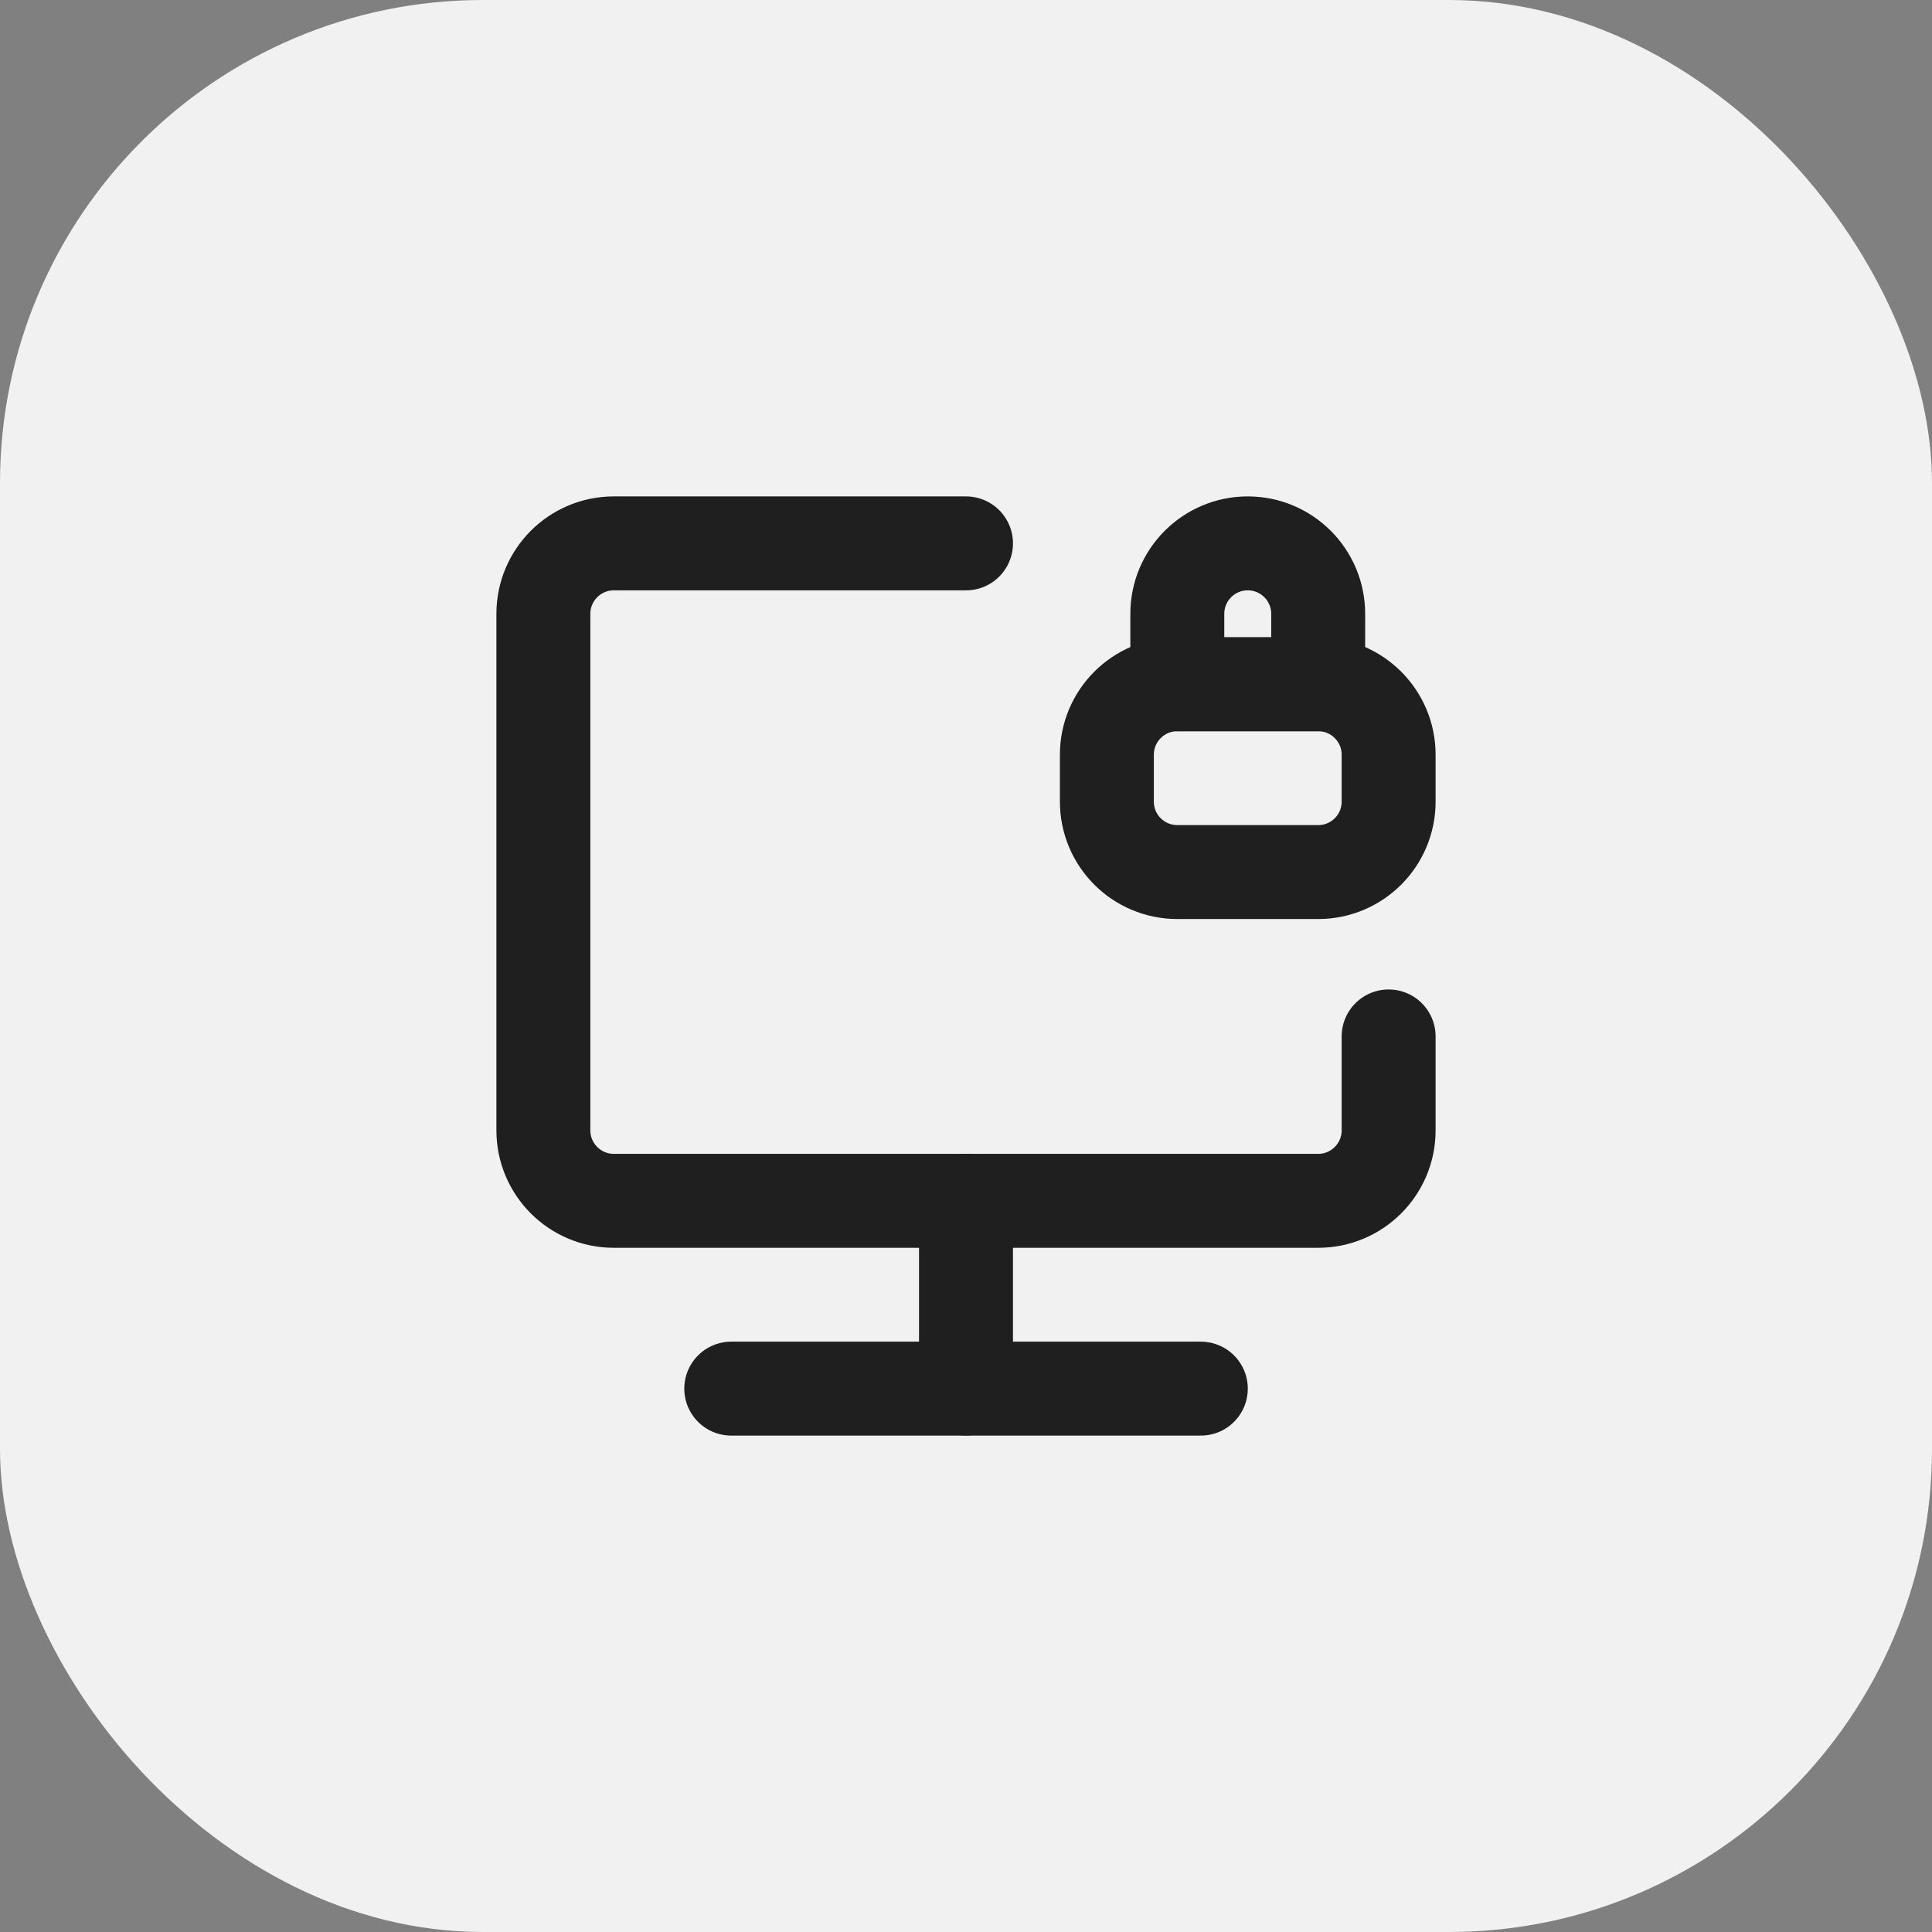 <svg width="24" height="24" viewBox="0 0 24 24" fill="none" xmlns="http://www.w3.org/2000/svg">
<rect x="0" y="0" width="24" height="24" fill="#808080" stroke="none"/>
<rect width="24" height="24" rx="6" fill="#F1F1F1"/>
<path d="M12 6.75H7.625C7.142 6.75 6.75 7.142 6.75 7.625V14.042C6.75 14.525 7.142 14.917 7.625 14.917H16.375C16.858 14.917 17.25 14.525 17.25 14.042V12.875" stroke="#1F1F1F" stroke-width="1.167" stroke-linecap="round" stroke-linejoin="round"/>
<path d="M12 14.916V17.249" stroke="#1F1F1F" stroke-width="1.167" stroke-linecap="round" stroke-linejoin="round"/>
<path d="M16.375 8.5H14.625C14.142 8.5 13.75 8.892 13.75 9.375V9.958C13.75 10.442 14.142 10.833 14.625 10.833H16.375C16.858 10.833 17.25 10.442 17.25 9.958V9.375C17.25 8.892 16.858 8.5 16.375 8.5Z" stroke="#1F1F1F" stroke-width="1.167" stroke-linejoin="round"/>
<path d="M15.5 6.75C15.983 6.75 16.375 7.142 16.375 7.625V8.5H14.625V7.625C14.625 7.142 15.017 6.75 15.5 6.75Z" stroke="#1F1F1F" stroke-width="1.167" stroke-linejoin="round"/>
<path d="M9.084 17.25H14.917" stroke="#1F1F1F" stroke-width="1.167" stroke-linecap="round" stroke-linejoin="round"/>
</svg>
